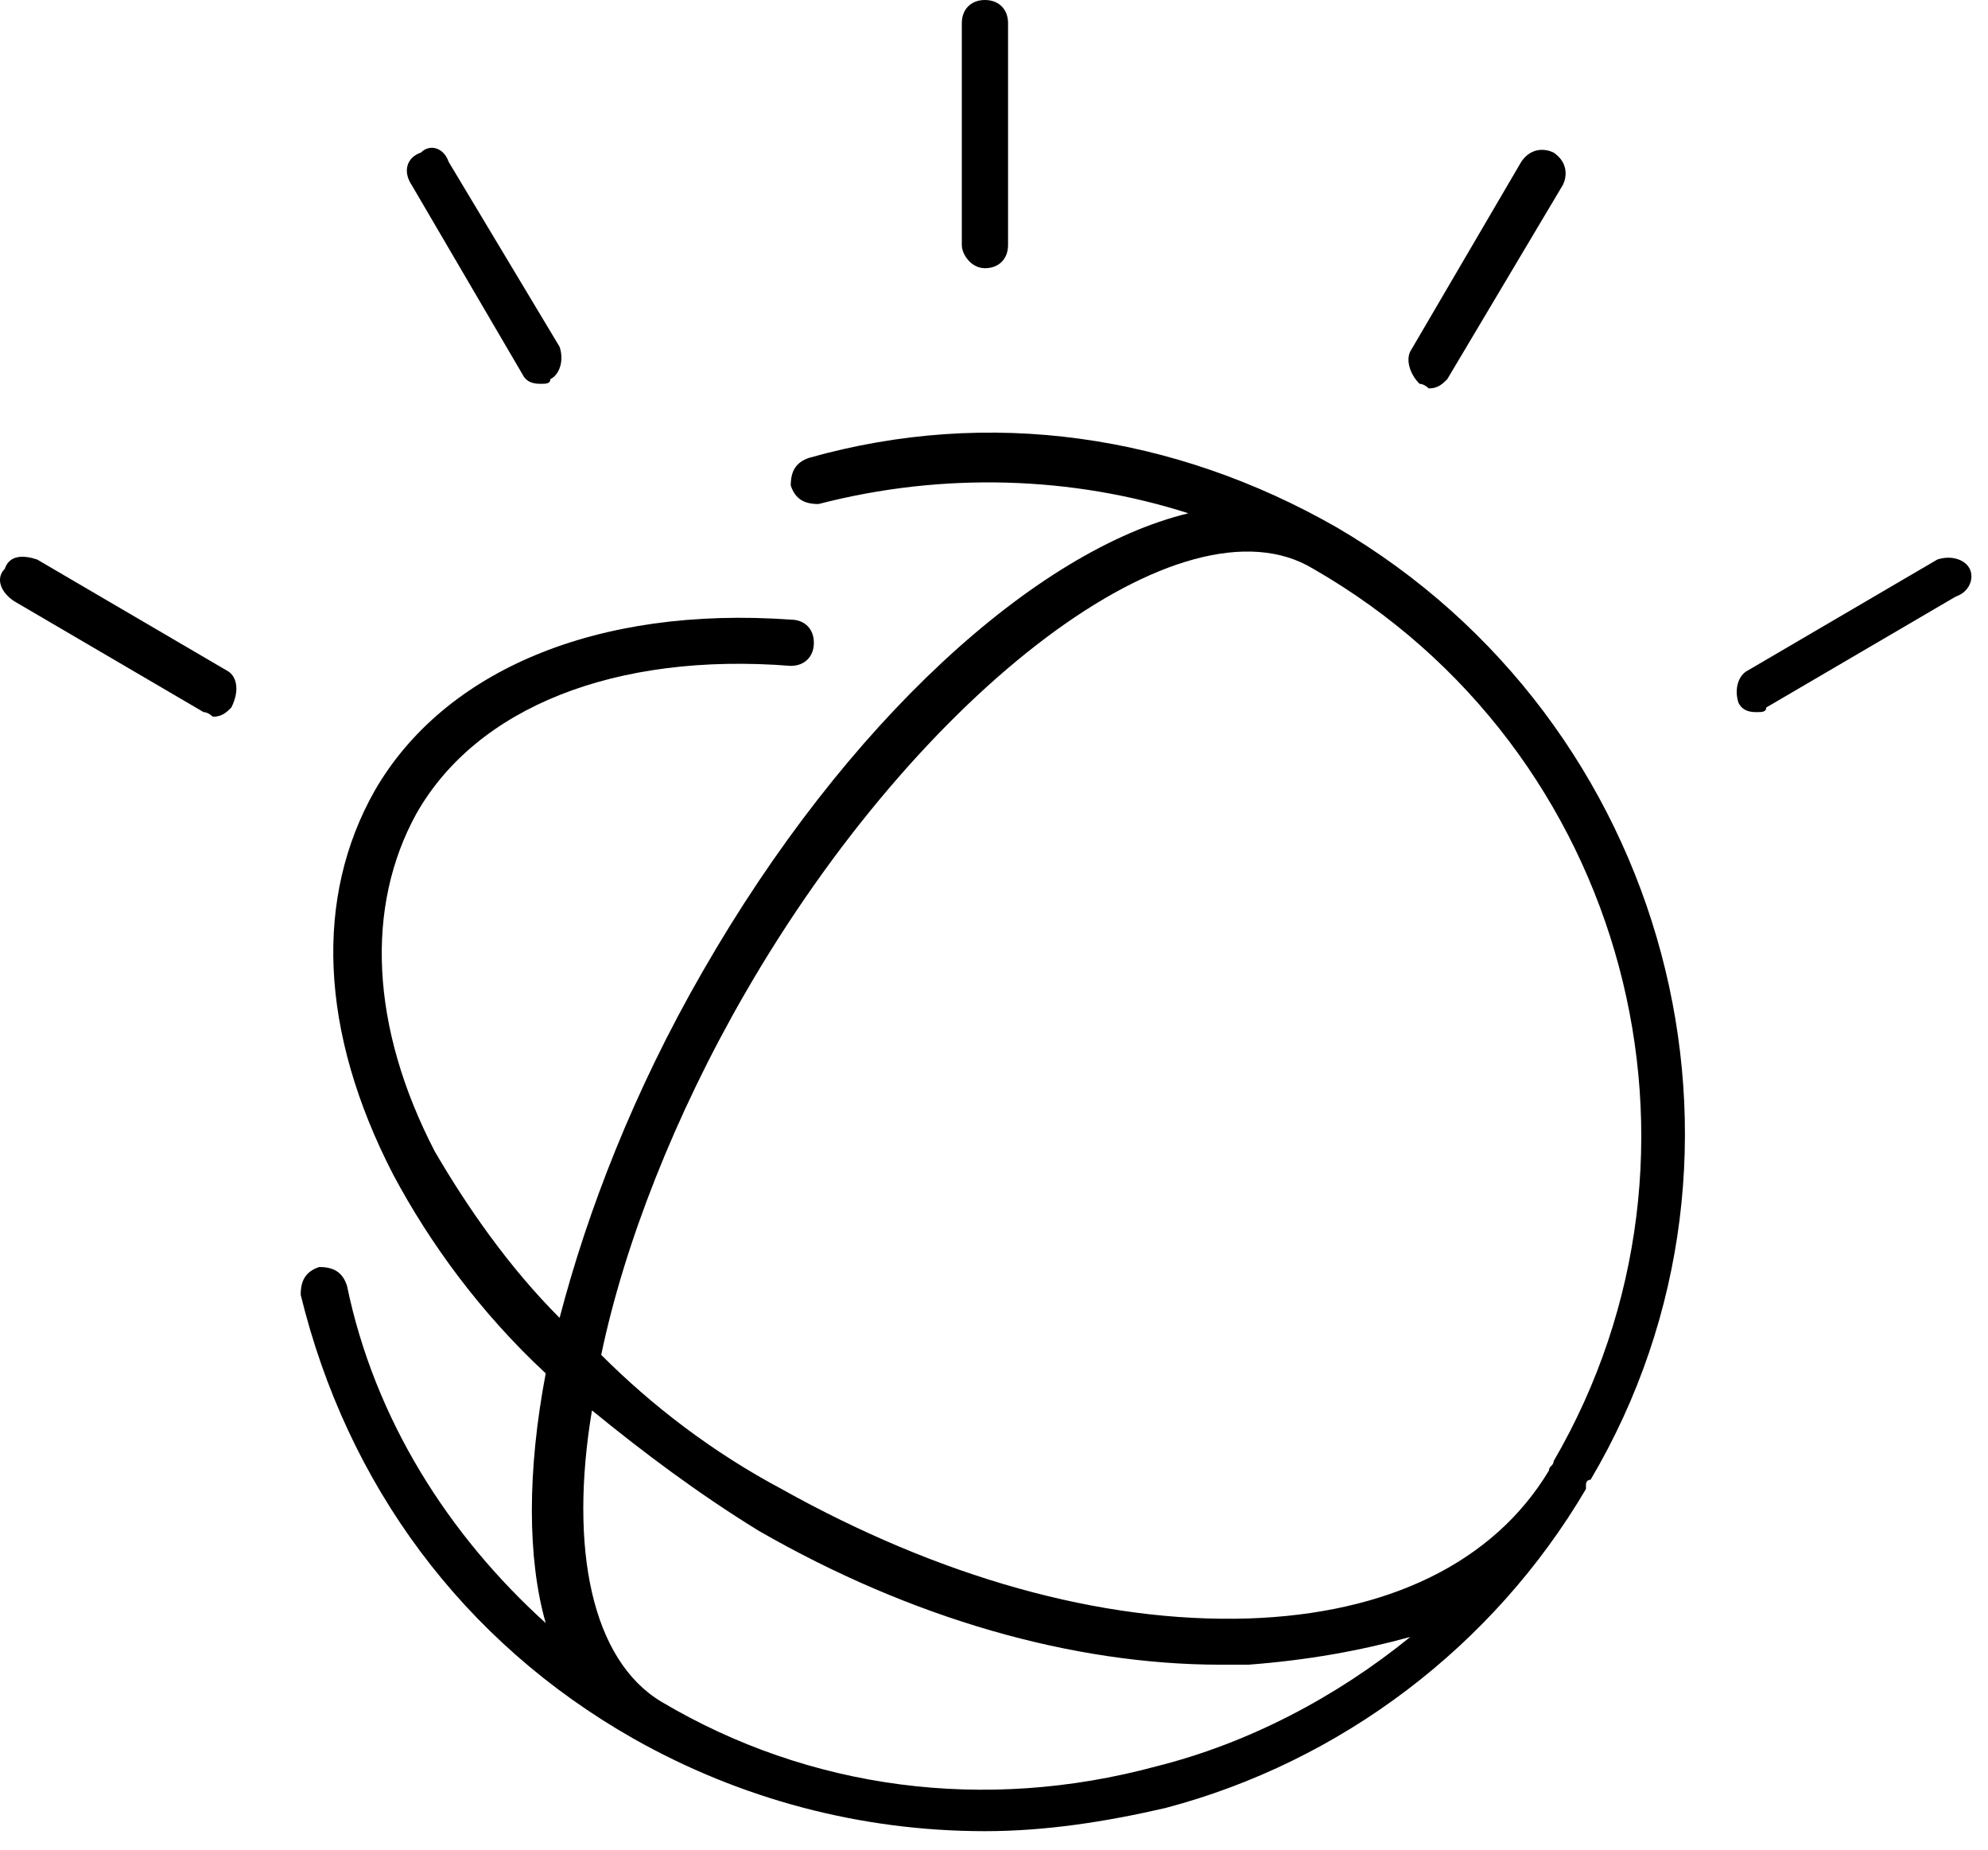 <svg width="43" height="40" viewBox="0 0 43 40" version="1.1" xmlns="http://www.w3.org/2000/svg" xmlns:xlink="http://www.w3.org/1999/xlink">
<title>Group</title>
<desc>Created using Figma</desc>
<g id="Canvas" transform="translate(445 100)">
<g id="Group">
<g id="Group">
<g id="Vector">
<use xlink:href="#path0_fill" transform="translate(-438.496 -90.644)"/>
</g>
<g id="Vector">
<use xlink:href="#path1_fill" transform="translate(-445 -87.96)"/>
</g>
<g id="Vector">
<use xlink:href="#path2_fill" transform="translate(-436.2 -96.804)"/>
</g>
<g id="Vector">
<use xlink:href="#path3_fill" transform="translate(-424.196 -100)"/>
</g>
<g id="Vector">
<use xlink:href="#path4_fill" transform="translate(-414.535 -96.76)"/>
</g>
<g id="Vector">
<use xlink:href="#path5_fill" transform="translate(-407.435 -87.939)"/>
</g>
</g>
</g>
</g>
<defs>
<path id="path0_fill" d="M 22.4 2.044C 18.9 0.044 14.9 -0.556 11 0.544C 10.7 0.644 10.6 0.844 10.6 1.144C 10.7 1.444 10.9 1.544 11.2 1.544C 13.9 0.844 16.7 0.944 19.2 1.744C 15.9 2.544 11.8 6.244 8.7 11.644C 7.2 14.244 6.2 16.844 5.6 19.144C 4.5 18.044 3.6 16.744 2.9 15.544C 1.5 12.844 1.4 10.244 2.5 8.244C 3.8 5.944 6.8 4.744 10.6 5.044C 10.9 5.044 11.1 4.844 11.1 4.544C 11.1 4.244 10.9 4.044 10.6 4.044C 6.4 3.744 3.1 5.144 1.6 7.744C 0.3 10.044 0.4 12.944 2 16.044C 2.8 17.544 3.9 19.044 5.3 20.344C 4.9 22.444 4.9 24.344 5.3 25.744C 3.2 23.844 1.6 21.344 1 18.444C 0.9 18.144 0.7 18.044 0.4 18.044C 0.1 18.144 -8.88178e-16 18.344 -8.88178e-16 18.644C 1 22.744 3.5 26.144 7.2 28.244C 9.5 29.544 12.1 30.244 14.8 30.244C 16.1 30.244 17.4 30.044 18.7 29.744C 22.5 28.744 25.8 26.244 27.8 22.844C 27.8 22.844 27.8 22.844 27.8 22.744C 27.8 22.744 27.8 22.644 27.9 22.644C 32.1 15.544 29.6 6.244 22.4 2.044ZM 18.5 28.844C 14.8 29.844 11 29.344 7.8 27.444C 6.3 26.544 5.8 24.144 6.3 21.144C 7.4 22.044 8.6 22.944 9.9 23.744C 13.2 25.644 16.7 26.644 19.9 26.644C 20.1 26.644 20.3 26.644 20.5 26.644C 21.8 26.544 22.9 26.344 24 26.044C 22.4 27.344 20.5 28.344 18.5 28.844ZM 27.1 22.244C 27.1 22.344 27 22.344 27 22.444C 25.8 24.444 23.5 25.544 20.5 25.644C 17.3 25.744 13.8 24.744 10.4 22.844C 8.9 22.044 7.6 21.044 6.5 19.944C 7 17.544 8.1 14.744 9.6 12.144C 13.4 5.544 19.1 1.244 21.9 2.944C 28.7 6.844 31 15.544 27.1 22.244Z"/>
<path id="path1_fill" d="M 4.904 2.46L 0.804 0.06C 0.504 -0.04 0.204 -0.04 0.104 0.26C -0.096 0.46 0.004 0.76 0.304 0.96L 4.404 3.36C 4.504 3.36 4.604 3.46 4.604 3.46C 4.804 3.46 4.904 3.36 5.004 3.26C 5.204 2.86 5.104 2.56 4.904 2.46Z"/>
<path id="path2_fill" d="M 2.504 4.904C 2.604 5.104 2.804 5.104 2.904 5.104C 3.004 5.104 3.104 5.104 3.104 5.004C 3.304 4.904 3.404 4.604 3.304 4.304L 0.904 0.304C 0.804 0.004 0.504 -0.096 0.304 0.104C 0.004 0.204 -0.096 0.504 0.104 0.804L 2.504 4.904Z"/>
<path id="path3_fill" d="M 0.5 5.8C 0.8 5.8 1 5.6 1 5.3L 1 0.5C 1 0.2 0.8 0 0.5 0C 0.2 0 -7.62939e-07 0.2 -7.62939e-07 0.5L -7.62939e-07 5.3C -7.62939e-07 5.5 0.2 5.8 0.5 5.8Z"/>
<path id="path4_fill" d="M 0.239 5.06C 0.339 5.06 0.439 5.16 0.439 5.16C 0.639 5.16 0.739 5.06 0.839 4.96L 3.339 0.76C 3.439 0.56 3.439 0.26 3.139 0.06C 2.939 -0.04 2.639 -0.04 2.439 0.26L 0.039 4.36C -0.061 4.56 0.039 4.86 0.239 5.06Z"/>
<path id="path5_fill" d="M 5.039 0.239C 4.939 0.039 4.639 -0.061 4.339 0.039L 0.239 2.439C 0.039 2.539 -0.061 2.839 0.039 3.139C 0.139 3.339 0.339 3.339 0.439 3.339C 0.539 3.339 0.639 3.339 0.639 3.239L 4.739 0.839C 5.039 0.739 5.139 0.439 5.039 0.239Z"/>
</defs>
</svg>
